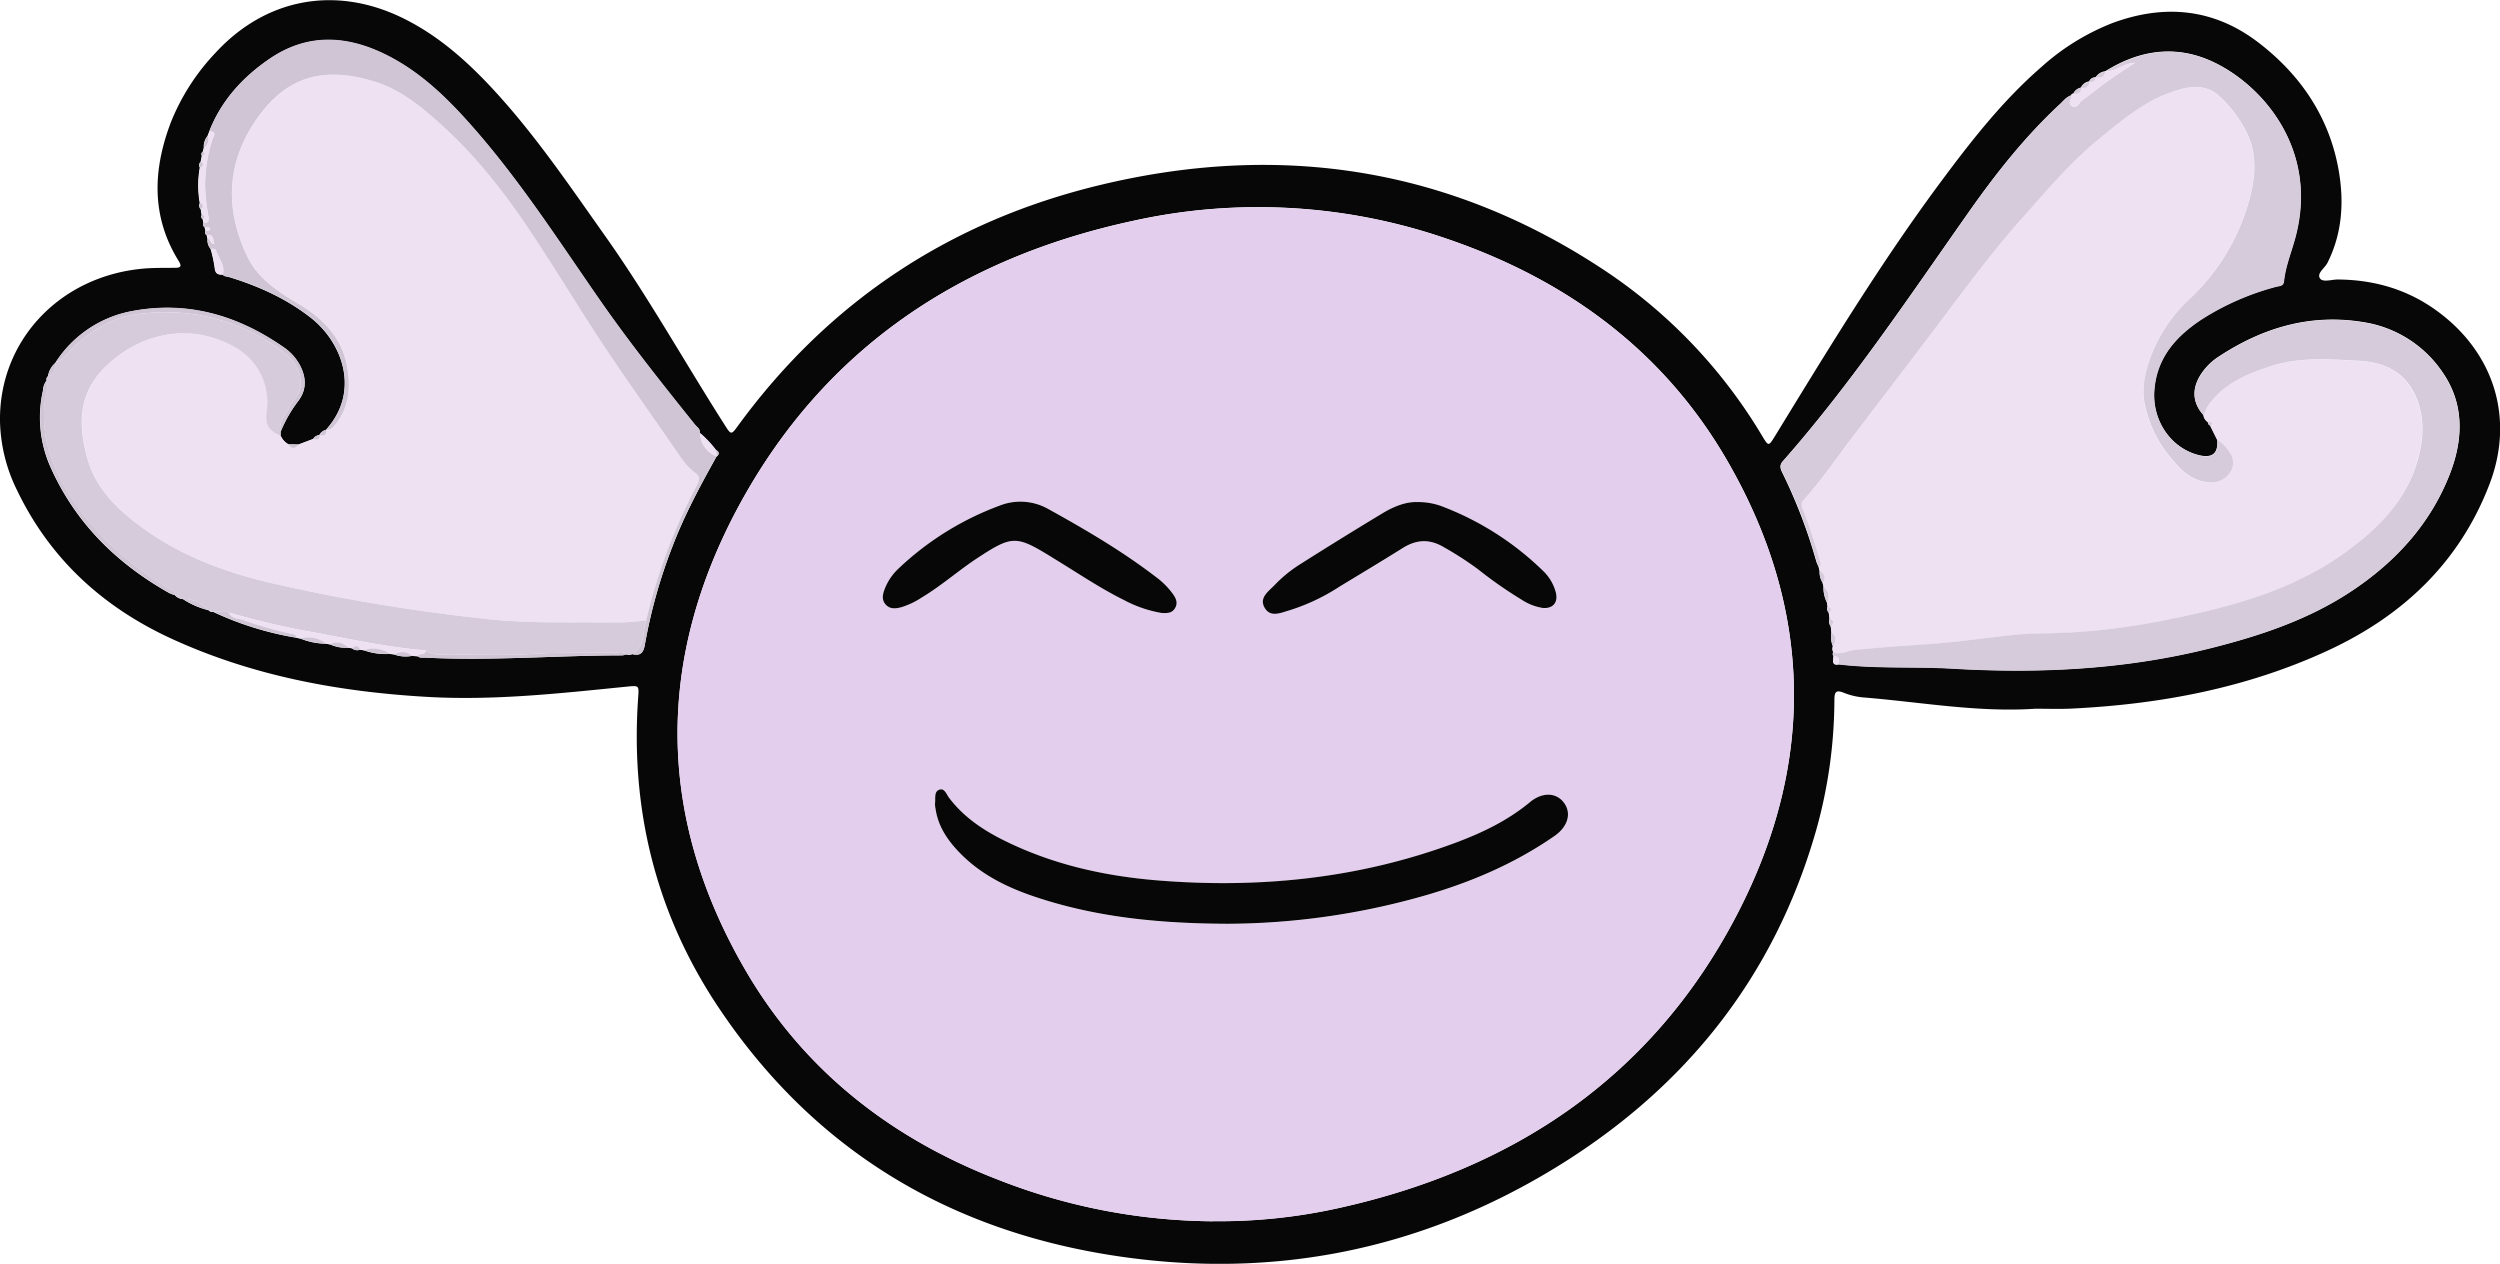 <svg id="Calque_1" data-name="Calque 1" xmlns="http://www.w3.org/2000/svg" viewBox="0 0 685.88 346.73"><defs><style>.cls-1{fill:#070708;}.cls-2{fill:#e4ceed;}.cls-3{fill:#ede1f2;}.cls-4{fill:#d6cbdb;}.cls-5{fill:#cfc5d4;}</style></defs><path class="cls-1" d="M899.36,430c-15.9,1.07-31.53-1.84-47.28-3.1a18.67,18.67,0,0,1-5.29-1.27c-2.12-.84-2.59-.31-2.61,1.89a133.37,133.37,0,0,1-5,35.8c-11.73,41.11-36.89,71.91-73.24,93.63-36.18,21.62-75.51,29.36-117.19,23.42-46.46-6.61-83.92-28.64-110.32-67.84C521,486.72,513.78,457.93,516,426.83c.23-3.23.21-3.22-3.1-2.89-18.17,1.82-36.32,3.86-54.66,2.82-24.45-1.39-48.19-5.78-70.55-16.1C369,402,354.6,388.82,345.59,370.07a44.8,44.8,0,0,1-4.68-18.9c-.32-22.1,16.35-39.89,39.38-41.92,2.89-.25,5.81-.18,8.72-.22,1.44,0,1.79-.41,1-1.74-7.71-12.31-7.15-25.21-2.22-38.18A60.05,60.05,0,0,1,400.08,250c13.64-14.79,32.53-18.42,50.76-9.76,10,4.76,18.14,12,25.58,20.07,11.44,12.4,20.85,26.35,30.57,40.07,11.77,16.64,21.7,34.44,32.64,51.6,1.9,3,1.86,3,3.93.14,25-34.12,58.36-56,99.21-65.81,49.53-11.91,96.25-4.75,139,23.86a141.4,141.4,0,0,1,42.6,45c1.73,2.87,1.76,2.88,3.49.07,14.38-23.48,28.65-47,45.07-69.19,8.46-11.4,17.13-22.61,27.92-32a64,64,0,0,1,19.59-12.16c14.37-5.32,28-4,40.24,5.47,11.61,8.95,19.45,20.66,21.91,35.28,1.43,8.5.89,17-3.12,25-.74,1.48-3,2.88-2.07,4.29.78,1.17,3.22.3,4.92.31,10,.08,19.17,2.73,27.32,8.72,15.51,11.39,21.18,29.34,14.29,47.38-8.18,21.42-23.68,36.09-44.18,45.61-22.25,10.32-45.92,14.8-70.28,16C906.09,430.13,902.72,430,899.36,430ZM428.59,354.9A2.32,2.32,0,0,0,426.8,356l-4,1.51-2.79-.06a5,5,0,0,1-2.13-2.36l0-1.07a37.44,37.44,0,0,1,4.85-8.44c2.36-3.15,2.18-6.4.48-9.71a13.85,13.85,0,0,0-4.5-5c-12.58-8.77-26.4-12.82-41.67-9.91a31.79,31.79,0,0,0-20.85,14l-.12.2a6,6,0,0,0-2,3.63,1.08,1.08,0,0,0-.38,1.16,4.72,4.72,0,0,0-1,2.75,33.38,33.38,0,0,0,2.06,21c6.85,15.34,18.15,26.45,32.61,34.59a9.35,9.35,0,0,0,1.51.55,3,3,0,0,0,2.18,1.07,22.69,22.69,0,0,0,7.12,3.09,1.1,1.1,0,0,0,1.16.41,87.29,87.29,0,0,0,22.87,7.12l1.06.21a19.74,19.74,0,0,0,7.11,1.44l1.07.17a10.11,10.11,0,0,0,4.93.91l1.08.16a2.18,2.18,0,0,0,2.2.4l1.07.15a17.64,17.64,0,0,0,7.09,1l1.08.11a9.27,9.27,0,0,0,4.92.44l1.63.08c.62.52,1.38.35,2.09.38,18.06.93,36.09-.61,54.14-.62a3.88,3.88,0,0,0,1-.28,2,2,0,0,0,1.64-.07c2.37.64,3.16-.51,3.54-2.71a143,143,0,0,1,7.58-26.89c3.27-8.56,7.61-16.6,12.06-24.59l0,0c1-.79.53-1.36-.29-1.88a30.07,30.07,0,0,0-4.31-4.57c.14-1.09-.78-1.57-1.33-2.25-9-11.19-17.92-22.42-26.12-34.22-10.88-15.66-21.23-31.72-33.75-46.18-6.87-7.93-14.18-15.41-23.56-20.4-11.33-6-22.68-7-33.71.73-7.2,5-12.91,11.35-16.14,19.67l-.48,1.2a4.58,4.58,0,0,0-1,3.18l-.25,1.06a.82.82,0,0,0-.29,1.12l-.29,1.6a1.43,1.43,0,0,0-.26,1.67,27.71,27.71,0,0,0,0,9.74,1.44,1.44,0,0,0,.25,1.68l.26,1.6a.82.82,0,0,0,.27,1.13l.22,1.06a.84.84,0,0,0,.31,1.13l.24,1.05a.83.83,0,0,0,.32,1.12l.25,1.06a3.83,3.83,0,0,0,.85,2.76,37,37,0,0,1,1.11,5.13c.13,1.57.85,2,2.19,1.89.44.58,1.14.49,1.73.67,8.12,2.49,15.74,5.91,22.49,11.2,8.59,6.73,13.68,20.16,4.13,30.73h0a2.67,2.67,0,0,0-1.83,1.44l.18.18Zm483.3-95.32a3,3,0,0,0-2.17,1.7.45.45,0,0,0-.54.44c-1.38.41-2.2,1.56-3.18,2.46-9.56,8.88-17.59,19.07-25.06,29.7-16.35,23.22-32.11,46.87-50.93,68.24-1,1.16-.65,2.07-.1,3.18a143.38,143.38,0,0,1,9.32,24.37,11.62,11.62,0,0,0,.64,1.45c.09.35.17.7.26,1a5.59,5.59,0,0,0,.83,3.33l.23,1a9.1,9.1,0,0,0,.95,4.38l.18,1.07a1.54,1.54,0,0,0,.3,1.68l.23,1.59a2.44,2.44,0,0,0,.33,2.22l.18,1.6a6.82,6.82,0,0,0,.41,3.84,2.08,2.08,0,0,0,.1,1.62,1,1,0,0,0,.06,1.11c0,1.1-.64,2.61,1.51,2.24,10.4,1.24,20.87.55,31.3,1.17,23.8,1.41,47.42.21,70.65-5.62,13.63-3.41,26.9-7.84,38.72-15.68,12-8,21.47-18.26,26.82-31.81,3.79-9.57,4.2-19.38-1.89-28.17a32.09,32.09,0,0,0-21.51-13.72c-14.56-2.47-27.72,1.41-39.86,9.38a16.42,16.42,0,0,0-5.28,5.43c-2.22,3.82-1.85,7.44,1.08,10.7a3,3,0,0,0,1.2,1.81.94.94,0,0,0,.66,1c.62,1.26,1.25,2.52,1.87,3.77.37,3.88-1.32,5.3-5.14,4.33-7.52-1.91-12.68-9.34-12.16-17.57.58-9.14,6-15.12,13.2-19.82a72.19,72.19,0,0,1,20.14-8.79c.88-.25,2.09-.1,2.24-1.53.47-4.37,2.22-8.41,3.29-12.62,6-23.53-8.92-40.86-22.33-47.35-10.2-4.94-20.25-3.6-29.78,2.29l-.17.11a3.5,3.5,0,0,0-2.55,1.53l-.17.11a1.82,1.82,0,0,0-1.69,1.13h0a3,3,0,0,0-2.23,1.62Zm-238.14,311a151.42,151.42,0,0,0,34.11-3.54c48.39-10.65,86.43-36.08,109.55-80.51,21.6-41.51,21-83.65-2.54-124.43-17.44-30.28-44.11-49.78-76.89-61a158.67,158.67,0,0,0-86.29-4.94c-47.27,10.2-84.59,35-107.89,77.83-23,42.39-22.83,85.6,1.57,127.62,15.89,27.35,39.61,46,69.07,57.46A163.77,163.77,0,0,0,673.75,570.62Z" transform="translate(-340.91 -235.56)"/><path class="cls-2" d="M673.75,570.62a163.77,163.77,0,0,1-59.31-11.51C585,547.67,561.26,529,545.37,501.65c-24.4-42-24.62-85.23-1.57-127.62,23.3-42.84,60.62-67.63,107.89-77.83A158.67,158.67,0,0,1,738,301.14c32.78,11.22,59.45,30.72,76.89,61,23.49,40.78,24.14,82.92,2.54,124.43-23.12,44.43-61.16,69.86-109.55,80.51A151.42,151.42,0,0,1,673.75,570.62Zm4-81.59a198.9,198.9,0,0,0,53.39-7.54c12.94-3.66,25.19-8.85,36.29-16.54,3.66-2.53,4.71-6.22,2.64-9.07s-5.94-3.06-9.38-.21c-6.11,5.06-13.15,8.43-20.49,11.16-26.44,9.83-53.83,12.58-81.8,10.29-14.7-1.21-28.9-4.42-42.2-11.06-5.75-2.88-11-6.41-14.89-11.63-.7-.93-1.13-2.78-2.69-2.17s-1,2.35-1.14,3.65a6,6,0,0,0,.15,1.62c.66,4.61,3.09,8.29,6.19,11.58,5.76,6.13,13,9.79,20.85,12.44C641.09,487.1,658.1,489,677.71,489Zm-18.12-85.3c1.69.08,2.94-.08,3.7-1.33s.29-2.64-.53-3.8a21.17,21.17,0,0,0-4.57-4.64c-9.38-7.21-19.57-13.17-29.89-18.87a15.54,15.54,0,0,0-13.22-.78,81.1,81.1,0,0,0-27.56,17.14,15.17,15.17,0,0,0-3.84,5.57c-.58,1.47-1,3,.2,4.38s2.75,1.16,4.3.76a21.74,21.74,0,0,0,5.63-2.68c5.39-3.23,10.09-7.43,15.33-10.86,9.44-6.19,10.6-6.18,20.13-.32.46.29.92.58,1.39.86,6.2,3.79,12.22,7.87,18.74,11.09A33.85,33.85,0,0,0,659.59,403.73Zm69.95-30.42c-3-.09-6.36,1.24-9.49,3.15q-11.17,6.78-22.23,13.75a36.6,36.6,0,0,0-7.19,5.82c-1.67,1.77-4.45,3.54-2.69,6.38,1.63,2.63,4.46,1.22,6.74.58a55.4,55.4,0,0,0,13.76-6.45c5.82-3.54,11.67-7,17.43-10.65,3.67-2.3,7.18-2.47,11-.26a91.83,91.83,0,0,1,9.6,6.19,114.89,114.89,0,0,0,11.83,8.26,14.73,14.73,0,0,0,5.78,2.3c2.81.31,4.36-1.4,3.71-4.15a12.52,12.52,0,0,0-3.51-6,80.82,80.82,0,0,0-28.06-17.83A18.4,18.4,0,0,0,729.54,373.31Z" transform="translate(-340.91 -235.56)"/><path class="cls-3" d="M422.8,357.52l4-1.51c.92.17,1.92.44,1.79-1.11l.17.19-.18-.18c1.3.4,1.92-.07,1.83-1.44h0c1.28.17,1.95-.62,2.66-1.52,3.88-4.93,4.12-10.68,3-16.34-1.54-7.67-6.82-12.86-13.31-16.7-5.55-3.29-11.05-7-13.83-12.69-6.39-13.14-6-26.24,2.81-38.49,3.4-4.75,7.77-8.74,13.19-10.51,6.27-2.06,12.91-1.18,19.22.87,7,2.26,12.53,6.85,17.84,11.65,9.81,8.86,17.85,19.24,25.1,30.23,5.14,7.78,10.05,15.71,15.06,23.58,7.59,11.91,15.81,23.4,23.86,35,1.64,2.37,3.21,4.92,5.55,6.63,1.52,1.12,1.44,2,.69,3.39a155,155,0,0,0-14,37.24c-2.43.19-4.86.55-7.29.53-12.14-.12-24.27.38-36.41-.93-7.9-.86-15.77-1.86-23.6-3.08q-16.84-2.61-33.5-6.32c-13.54-3.05-26.5-7.58-37.78-15.9-6.75-5-12.67-10.73-14.92-19.38-2.43-9.34-2.11-17.71,5.54-24.93,9.55-9,23.06-11.85,35.17-4.94a17.27,17.27,0,0,1,8.68,17.46c-.54,3.66.41,5.37,3.79,6.79a5,5,0,0,0,2.13,2.36C420.92,358.83,421.85,358.76,422.8,357.52Z" transform="translate(-340.91 -235.56)"/><path class="cls-3" d="M843.87,414.53a2.08,2.08,0,0,1-.1-1.62c.79-1.38,1.19-2.71-.41-3.84l-.18-1.6c.84-.88,1-1.67-.33-2.22l-.23-1.59c.91-.75.85-1.31-.3-1.68l-.18-1.07a3.25,3.25,0,0,0-.95-4.38l-.23-1c1-1.44.47-2.48-.83-3.33-.09-.34-.17-.69-.26-1,.85-.45.34-1.07.19-1.64a140.1,140.1,0,0,0-4.48-13.68c-.4-1.06-.82-2,.08-3,4.84-5.39,8.91-11.38,13.29-17.13,9.08-11.93,18.19-23.84,27.21-35.83,6.19-8.23,12.42-16.46,19.27-24.14S908.91,280,917,273.47c5.83-4.72,11.57-9.6,18.73-12.3,4.63-1.75,9.57-3,13.66.5a34.16,34.16,0,0,1,7.48,9.54c2.92,5.32,3,11.25,1.62,17.11a58.17,58.17,0,0,1-16.8,29.19,41.64,41.64,0,0,0-10.45,15.07c-1.64,4.36-2.86,8.86-2,13.74a33.36,33.36,0,0,0,7.3,15c2.61,3.24,5.66,6.22,10.23,6.57a6,6,0,0,0,5.86-2.63,4.64,4.64,0,0,0,0-5.4,12,12,0,0,0-3.49-3.66c-.62-1.25-1.25-2.51-1.87-3.77,1-1.12,0-1-.66-1a3,3,0,0,1-1.2-1.81,10.13,10.13,0,0,1,1.3-2.92c4.3-5.92,10.59-8.52,17.19-10.65,8-2.56,16.2-1.86,24.29-1.44,5.93.3,11.54,2.5,14.69,8.35,3.68,6.84,2.94,13.91.63,20.81-3.36,10-10.66,17.15-19,23.2-10.9,8-23.33,12.6-36.37,15.84-14.14,3.5-28.39,6-43,6.48-3.87.12-7.79.1-11.65.5-7.89.82-15.75,2-23.65,2.55-6.76.47-13.51.9-20.24,1.61C847.76,414.09,845.9,415.28,843.87,414.53Z" transform="translate(-340.91 -235.56)"/><path class="cls-4" d="M949.2,356.17a12,12,0,0,1,3.49,3.66,4.64,4.64,0,0,1,0,5.4,6,6,0,0,1-5.86,2.63c-4.57-.35-7.62-3.33-10.23-6.57a33.36,33.36,0,0,1-7.3-15c-.9-4.88.32-9.38,2-13.74a41.64,41.64,0,0,1,10.45-15.07,58.17,58.17,0,0,0,16.8-29.19c1.35-5.86,1.3-11.79-1.62-17.11a34.16,34.16,0,0,0-7.48-9.54c-4.09-3.48-9-2.25-13.66-.5-7.16,2.7-12.9,7.58-18.73,12.3-8.07,6.54-14.69,14.51-21.55,22.21s-13.08,15.91-19.27,24.14c-9,12-18.13,23.9-27.21,35.83-4.38,5.75-8.45,11.74-13.29,17.13-.9,1-.48,2-.08,3a140.1,140.1,0,0,1,4.48,13.68c.15.57.66,1.19-.19,1.64a11.62,11.62,0,0,1-.64-1.45,143.38,143.38,0,0,0-9.32-24.37c-.55-1.11-.93-2,.1-3.18,18.82-21.37,34.58-45,50.93-68.24,7.47-10.63,15.5-20.82,25.06-29.7,1-.9,1.8-2.05,3.18-2.46.24,1-1.22,2.23.08,3,1.45.83,1.89-.93,2.75-1.55,2.47-1.8,4.86-3.72,7.34-5.5,2.16-1.55,4.41-3,7.24-4.85-3.41.25-5.3,2.44-7.93,2.31,9.53-5.89,19.58-7.23,29.78-2.29,13.41,6.49,28.31,23.82,22.33,47.35-1.07,4.21-2.82,8.25-3.29,12.62-.15,1.43-1.36,1.28-2.24,1.53a72.19,72.19,0,0,0-20.14,8.79c-7.22,4.7-12.62,10.68-13.2,19.82-.52,8.23,4.64,15.66,12.16,17.57C947.88,361.47,949.57,360.05,949.2,356.17Z" transform="translate(-340.91 -235.56)"/><path class="cls-4" d="M417.88,355.1c-3.38-1.42-4.33-3.13-3.79-6.79a17.27,17.27,0,0,0-8.68-17.46c-12.11-6.91-25.62-4.06-35.17,4.94-7.65,7.22-8,15.59-5.54,24.93,2.25,8.65,8.17,14.39,14.92,19.38C390.9,388.42,403.86,393,417.4,396q16.64,3.74,33.5,6.32c7.83,1.22,15.7,2.22,23.6,3.08,12.14,1.31,24.27.81,36.41.93,2.43,0,4.86-.34,7.29-.53-1.08,3.15-.24,7.1-3.81,9.21a2,2,0,0,1-1.64.07c-.8-.9-1.87-.55-2.82-.53-7.61.2-15.21-.08-22.84.4-8.69.55-17.44.11-26.16.16a5,5,0,0,1-3.24-1.12c-10.88-.84-21.51-3.29-32.21-5.21-7.36-1.32-14.62-3.12-21.82-5.17-1.39-.67-2.85-.14-4.27-.23a1.1,1.1,0,0,1-1.16-.41c-2-1.85-4.27-3.16-7.12-3.09a3,3,0,0,1-2.18-1.07c.06-1.08-.84-1.28-1.52-1.68-10.51-6.31-19.67-14-26.49-24.37-6.24-9.48-9.8-19.49-7-31a5.75,5.75,0,0,0-.19-1.86,1.08,1.08,0,0,1,.38-1.16c1.61-.7,1.91-2.1,2-3.63l.12-.2c2.36-.65,3.44-2.83,5.1-4.31,5-4.47,10.43-8,17.33-8.84a55.88,55.88,0,0,1,15.66.06,53.83,53.83,0,0,1,23.58,9.75c3.16,2.29,5.77,5.24,5.46,9.76-.18,2.59-2.13,4.12-3.15,6.19s-3,3.83-2.29,6.5Z" transform="translate(-340.91 -235.56)"/><path class="cls-4" d="M843.87,414.53c2,.75,3.89-.44,5.83-.64,6.73-.71,13.48-1.14,20.24-1.61,7.9-.55,15.76-1.73,23.65-2.55,3.86-.4,7.78-.38,11.65-.5,14.62-.44,28.87-3,43-6.48,13-3.24,25.47-7.87,36.37-15.84,8.29-6.05,15.59-13.17,19-23.2,2.31-6.9,3-14-.63-20.81-3.15-5.85-8.76-8-14.69-8.35-8.09-.42-16.33-1.12-24.29,1.44-6.6,2.13-12.89,4.73-17.19,10.65a10.13,10.13,0,0,0-1.3,2.92c-2.93-3.26-3.3-6.88-1.08-10.7a16.42,16.42,0,0,1,5.28-5.43c12.14-8,25.3-11.85,39.86-9.38A32.09,32.09,0,0,1,1011,337.77c6.09,8.79,5.68,18.6,1.89,28.17-5.35,13.55-14.82,23.84-26.82,31.81C974.29,405.59,961,410,947.39,413.43c-23.23,5.83-46.85,7-70.65,5.62-10.43-.62-20.9.07-31.3-1.17,0-1.07.28-2.36-1.51-2.24A1,1,0,0,1,843.87,414.53Z" transform="translate(-340.91 -235.56)"/><path class="cls-5" d="M514.39,415c3.57-2.11,2.73-6.06,3.81-9.21a155,155,0,0,1,14-37.24c.75-1.38.83-2.27-.69-3.39-2.34-1.71-3.91-4.26-5.55-6.63-8-11.59-16.27-23.08-23.86-35-5-7.87-9.92-15.8-15.06-23.58-7.25-11-15.29-21.37-25.1-30.23-5.31-4.8-10.86-9.39-17.84-11.65-6.31-2-12.95-2.93-19.22-.87-5.42,1.77-9.79,5.76-13.19,10.51-8.78,12.25-9.2,25.35-2.81,38.49,2.78,5.71,8.28,9.4,13.83,12.69,6.49,3.84,11.77,9,13.31,16.7,1.13,5.66.89,11.41-3,16.34-.71.9-1.38,1.69-2.66,1.52,9.55-10.57,4.46-24-4.13-30.73-6.75-5.29-14.37-8.71-22.49-11.2-.59-.18-1.29-.09-1.73-.67.71-2.57-1.2-4.42-1.86-6.61-.18-.56-.93-.36-1.44-.41a3.83,3.83,0,0,1-.85-2.76c1-.12.58,1.5,1.84,1.36-.39-1.15-.15-2.63-2.09-2.42a.83.83,0,0,1-.32-1.12c.43-.15,1.29.24,1.14-.63-.12-.66-.89-.33-1.38-.42a.84.84,0,0,1-.31-1.13c1.53.07,1.46-.8,1.29-2a56,56,0,0,1-.87-7.72,40.51,40.51,0,0,1,2-13.22c.27-.79,1.37-2.21-.85-2.15,3.23-8.32,8.94-14.64,16.14-19.67,11-7.72,22.38-6.76,33.71-.73,9.38,5,16.69,12.47,23.56,20.4,12.52,14.46,22.87,30.52,33.75,46.18,8.2,11.8,17.14,23,26.12,34.22.55.68,1.47,1.16,1.33,2.25a7.22,7.22,0,0,0,4.58,6.48c-4.45,8-8.79,16-12.06,24.59a143,143,0,0,0-7.58,26.89C517.55,414.5,516.76,415.65,514.39,415Z" transform="translate(-340.91 -235.56)"/><path class="cls-5" d="M417.92,354c-.68-2.67,1.27-4.42,2.29-6.5s3-3.6,3.15-6.19c.31-4.52-2.3-7.47-5.46-9.76a53.83,53.83,0,0,0-23.58-9.75,55.88,55.88,0,0,0-15.66-.06c-6.9.86-12.32,4.37-17.33,8.84-1.66,1.48-2.74,3.66-5.1,4.31a31.79,31.79,0,0,1,20.85-14c15.27-2.91,29.09,1.14,41.67,9.91a13.85,13.85,0,0,1,4.5,5c1.7,3.31,1.88,6.56-.48,9.71A37.44,37.44,0,0,0,417.92,354Z" transform="translate(-340.91 -235.56)"/><path class="cls-3" d="M403.66,403.61c7.2,2.05,14.46,3.85,21.82,5.17,10.7,1.92,21.33,4.37,32.21,5.21,0,1.54-1.77.65-2.19,1.61l-1.63-.08c-1.53-1.4-3.2-1.25-4.92-.44l-1.08-.11a7.85,7.85,0,0,0-7.09-1l-1.07-.15c-.54-1.25-1.32-1.12-2.2-.4l-1.08-.16c-1.45-1.35-3.05-1.86-4.93-.91l-1.07-.17a8.2,8.2,0,0,0-7.11-1.44l-1.06-.21c-.14-1-1-1-1.66-1.1a104,104,0,0,1-12.88-3.68C406.29,405.23,404.45,405.38,403.66,403.61Z" transform="translate(-340.91 -235.56)"/><path class="cls-5" d="M353.77,339.91a5.75,5.75,0,0,1,.19,1.86c-2.84,11.5.72,21.51,7,31,6.82,10.34,16,18.06,26.49,24.37.68.4,1.58.6,1.52,1.68a9.35,9.35,0,0,1-1.51-.55C373,390.12,361.66,379,354.81,363.67a33.38,33.38,0,0,1-2.06-21A4.72,4.72,0,0,1,353.77,339.91Z" transform="translate(-340.91 -235.56)"/><path class="cls-5" d="M455.5,415.6c.42-1,2.19-.07,2.19-1.61a5,5,0,0,0,3.24,1.12c8.72-.05,17.47.39,26.16-.16,7.63-.48,15.23-.2,22.84-.4.95,0,2-.37,2.82.53a3.88,3.88,0,0,1-1,.28c-18.05,0-36.08,1.55-54.14.62C456.88,416,456.12,416.12,455.5,415.6Z" transform="translate(-340.91 -235.56)"/><path class="cls-3" d="M918.66,255.11c2.63.13,4.52-2.06,7.93-2.31-2.83,1.89-5.08,3.3-7.24,4.85-2.48,1.78-4.87,3.7-7.34,5.5-.86.62-1.3,2.38-2.75,1.55-1.3-.75.16-2-.08-3a.45.45,0,0,1,.54-.44c1.26.11,2.22-.15,2.17-1.7l0,0c1.27.18,2.21-.09,2.23-1.62h0c.9.12,1.68.08,1.69-1.13l.17-.11c1.27.19,2.32,0,2.55-1.53Z" transform="translate(-340.91 -235.56)"/><path class="cls-3" d="M398.38,271.69c2.22-.06,1.12,1.36.85,2.15a40.51,40.51,0,0,0-2,13.22,56,56,0,0,0,.87,7.72c.17,1.15.24,2-1.29,2l-.22-1.06c.78-.59.5-.92-.27-1.13l-.26-1.6c.79-.69.75-1.25-.25-1.68a27.71,27.71,0,0,1,0-9.74c1-.41,1-1,.26-1.67l.29-1.6c.72-.21,1-.53.29-1.12l.25-1.06a2.67,2.67,0,0,0,1-3.18Z" transform="translate(-340.91 -235.56)"/><path class="cls-5" d="M403.66,403.61c.79,1.77,2.63,1.62,4.06,2.11a104,104,0,0,0,12.88,3.68c.64.13,1.52.12,1.66,1.1a87.29,87.29,0,0,1-22.87-7.12C400.81,403.47,402.27,402.94,403.66,403.61Z" transform="translate(-340.91 -235.56)"/><path class="cls-3" d="M398.76,303.85c.51,0,1.26-.15,1.44.41.66,2.19,2.57,4,1.86,6.61-1.34.08-2.06-.32-2.19-1.89A37,37,0,0,0,398.76,303.85Z" transform="translate(-340.91 -235.56)"/><path class="cls-3" d="M537.57,360.82a7.22,7.22,0,0,1-4.58-6.48,30.07,30.07,0,0,1,4.31,4.57c.1.63.2,1.25.29,1.88Z" transform="translate(-340.91 -235.56)"/><path class="cls-5" d="M391.11,399.88c2.85-.07,5.1,1.24,7.12,3.09A22.69,22.69,0,0,1,391.11,399.88Z" transform="translate(-340.91 -235.56)"/><path class="cls-5" d="M440.78,413.94a7.85,7.85,0,0,1,7.09,1A17.64,17.64,0,0,1,440.78,413.94Z" transform="translate(-340.91 -235.56)"/><path class="cls-5" d="M423.32,410.71a8.2,8.2,0,0,1,7.11,1.44A19.74,19.74,0,0,1,423.32,410.71Z" transform="translate(-340.91 -235.56)"/><path class="cls-5" d="M431.5,412.32c1.88-.95,3.48-.44,4.93.91A10.11,10.11,0,0,1,431.5,412.32Z" transform="translate(-340.91 -235.56)"/><path class="cls-5" d="M449,415.08c1.72-.81,3.39-1,4.92.44A9.27,9.27,0,0,1,449,415.08Z" transform="translate(-340.91 -235.56)"/><path class="cls-4" d="M841.19,396.53a3.25,3.25,0,0,1,.95,4.38A9.1,9.1,0,0,1,841.19,396.53Z" transform="translate(-340.91 -235.56)"/><path class="cls-4" d="M843.36,409.07c1.6,1.13,1.2,2.46.41,3.84A6.82,6.82,0,0,1,843.36,409.07Z" transform="translate(-340.91 -235.56)"/><path class="cls-5" d="M356.11,335.12c-.05,1.53-.35,2.93-2,3.63A6,6,0,0,1,356.11,335.12Z" transform="translate(-340.91 -235.56)"/><path class="cls-3" d="M397.66,300c1.94-.21,1.7,1.27,2.09,2.42-1.26.14-.82-1.48-1.84-1.36Z" transform="translate(-340.91 -235.56)"/><path class="cls-4" d="M840.13,392.16c1.3.85,1.86,1.89.83,3.33A5.59,5.59,0,0,1,840.13,392.16Z" transform="translate(-340.91 -235.56)"/><path class="cls-3" d="M843.93,415.64c1.79-.12,1.48,1.17,1.51,2.24C843.29,418.25,843.92,416.74,843.93,415.64Z" transform="translate(-340.91 -235.56)"/><path class="cls-5" d="M422.8,357.52c-.95,1.24-1.88,1.31-2.79-.06Z" transform="translate(-340.91 -235.56)"/><path class="cls-5" d="M397.9,272.89a2.67,2.67,0,0,1-1,3.18A4.58,4.58,0,0,1,397.9,272.89Z" transform="translate(-340.91 -235.56)"/><path class="cls-4" d="M914.1,258c0,1.53-1,1.8-2.23,1.62A3,3,0,0,1,914.1,258Z" transform="translate(-340.91 -235.56)"/><path class="cls-4" d="M911.89,259.58c.05,1.55-.91,1.81-2.17,1.7A3,3,0,0,1,911.89,259.58Z" transform="translate(-340.91 -235.56)"/><path class="cls-4" d="M918.49,255.22c-.23,1.54-1.28,1.72-2.55,1.53A3.5,3.5,0,0,1,918.49,255.22Z" transform="translate(-340.91 -235.56)"/><path class="cls-4" d="M842.85,405.25c1.35.55,1.17,1.34.33,2.22A2.44,2.44,0,0,1,842.85,405.25Z" transform="translate(-340.91 -235.56)"/><path class="cls-5" d="M437.51,413.39c.88-.72,1.66-.85,2.2.4A2.18,2.18,0,0,1,437.51,413.39Z" transform="translate(-340.91 -235.56)"/><path class="cls-5" d="M430.41,353.47c.09,1.37-.53,1.84-1.83,1.44A2.67,2.67,0,0,1,430.41,353.47Z" transform="translate(-340.91 -235.56)"/><path class="cls-5" d="M428.59,354.9c.13,1.55-.87,1.28-1.79,1.11A2.32,2.32,0,0,1,428.59,354.9Z" transform="translate(-340.91 -235.56)"/><path class="cls-4" d="M842.32,402c1.15.37,1.21.93.3,1.68A1.54,1.54,0,0,1,842.32,402Z" transform="translate(-340.91 -235.56)"/><path class="cls-3" d="M397.1,297.86c.49.09,1.26-.24,1.38.42.15.87-.71.48-1.14.63Z" transform="translate(-340.91 -235.56)"/><path class="cls-5" d="M395.79,291.26c1,.43,1,1,.25,1.68A1.44,1.44,0,0,1,395.79,291.26Z" transform="translate(-340.91 -235.56)"/><path class="cls-5" d="M396.05,279.85c.78.69.73,1.26-.26,1.67A1.43,1.43,0,0,1,396.05,279.85Z" transform="translate(-340.91 -235.56)"/><path class="cls-4" d="M915.77,256.86c0,1.21-.79,1.25-1.69,1.13A1.82,1.82,0,0,1,915.77,256.86Z" transform="translate(-340.91 -235.56)"/><path class="cls-5" d="M537.59,360.79c-.09-.63-.19-1.25-.29-1.88C538.12,359.43,538.55,360,537.59,360.79Z" transform="translate(-340.91 -235.56)"/><path class="cls-4" d="M946.67,351.37c.7,0,1.67-.09.66,1A.94.94,0,0,1,946.67,351.37Z" transform="translate(-340.91 -235.56)"/><path class="cls-5" d="M396.3,294.54c.77.21,1.05.54.27,1.13A.82.82,0,0,1,396.3,294.54Z" transform="translate(-340.91 -235.56)"/><path class="cls-5" d="M396.63,277.13c.73.59.43.91-.29,1.12A.82.82,0,0,1,396.63,277.13Z" transform="translate(-340.91 -235.56)"/><path class="cls-1" d="M677.71,489c-19.61-.08-36.62-1.93-53.08-7.48-7.85-2.65-15.09-6.31-20.85-12.44-3.1-3.29-5.53-7-6.19-11.58a6,6,0,0,1-.15-1.62c.17-1.3-.32-3.09,1.14-3.65s2,1.24,2.69,2.17c3.93,5.22,9.14,8.75,14.89,11.63,13.3,6.64,27.5,9.85,42.2,11.06,28,2.29,55.36-.46,81.8-10.29,7.34-2.73,14.38-6.1,20.49-11.16,3.44-2.85,7.28-2.68,9.38.21s1,6.54-2.64,9.07c-11.1,7.69-23.35,12.88-36.29,16.54A198.9,198.9,0,0,1,677.71,489Z" transform="translate(-340.91 -235.56)"/><path class="cls-1" d="M659.59,403.73a33.85,33.85,0,0,1-10.19-3.48c-6.52-3.22-12.54-7.3-18.74-11.09-.47-.28-.93-.57-1.39-.86-9.53-5.86-10.69-5.87-20.13.32-5.24,3.43-9.94,7.63-15.33,10.86a21.74,21.74,0,0,1-5.63,2.68c-1.55.4-3.12.58-4.3-.76s-.78-2.91-.2-4.38a15.17,15.17,0,0,1,3.84-5.57,81.1,81.1,0,0,1,27.56-17.14,15.54,15.54,0,0,1,13.22.78c10.32,5.7,20.51,11.66,29.89,18.87a21.17,21.17,0,0,1,4.57,4.64c.82,1.16,1.36,2.42.53,3.8S661.28,403.81,659.59,403.73Z" transform="translate(-340.91 -235.56)"/><path class="cls-1" d="M729.54,373.31a18.4,18.4,0,0,1,6.67,1.05,80.82,80.82,0,0,1,28.06,17.83,12.52,12.52,0,0,1,3.51,6c.65,2.75-.9,4.46-3.71,4.15a14.73,14.73,0,0,1-5.78-2.3,114.89,114.89,0,0,1-11.83-8.26,91.83,91.83,0,0,0-9.6-6.19c-3.81-2.21-7.32-2-11,.26-5.76,3.62-11.61,7.11-17.43,10.65A55.4,55.4,0,0,1,694.68,403c-2.28.64-5.11,2.05-6.74-.58-1.76-2.84,1-4.61,2.69-6.38a36.6,36.6,0,0,1,7.19-5.82q11.05-7,22.23-13.75C723.18,374.55,726.56,373.22,729.54,373.31Z" transform="translate(-340.91 -235.56)"/></svg>